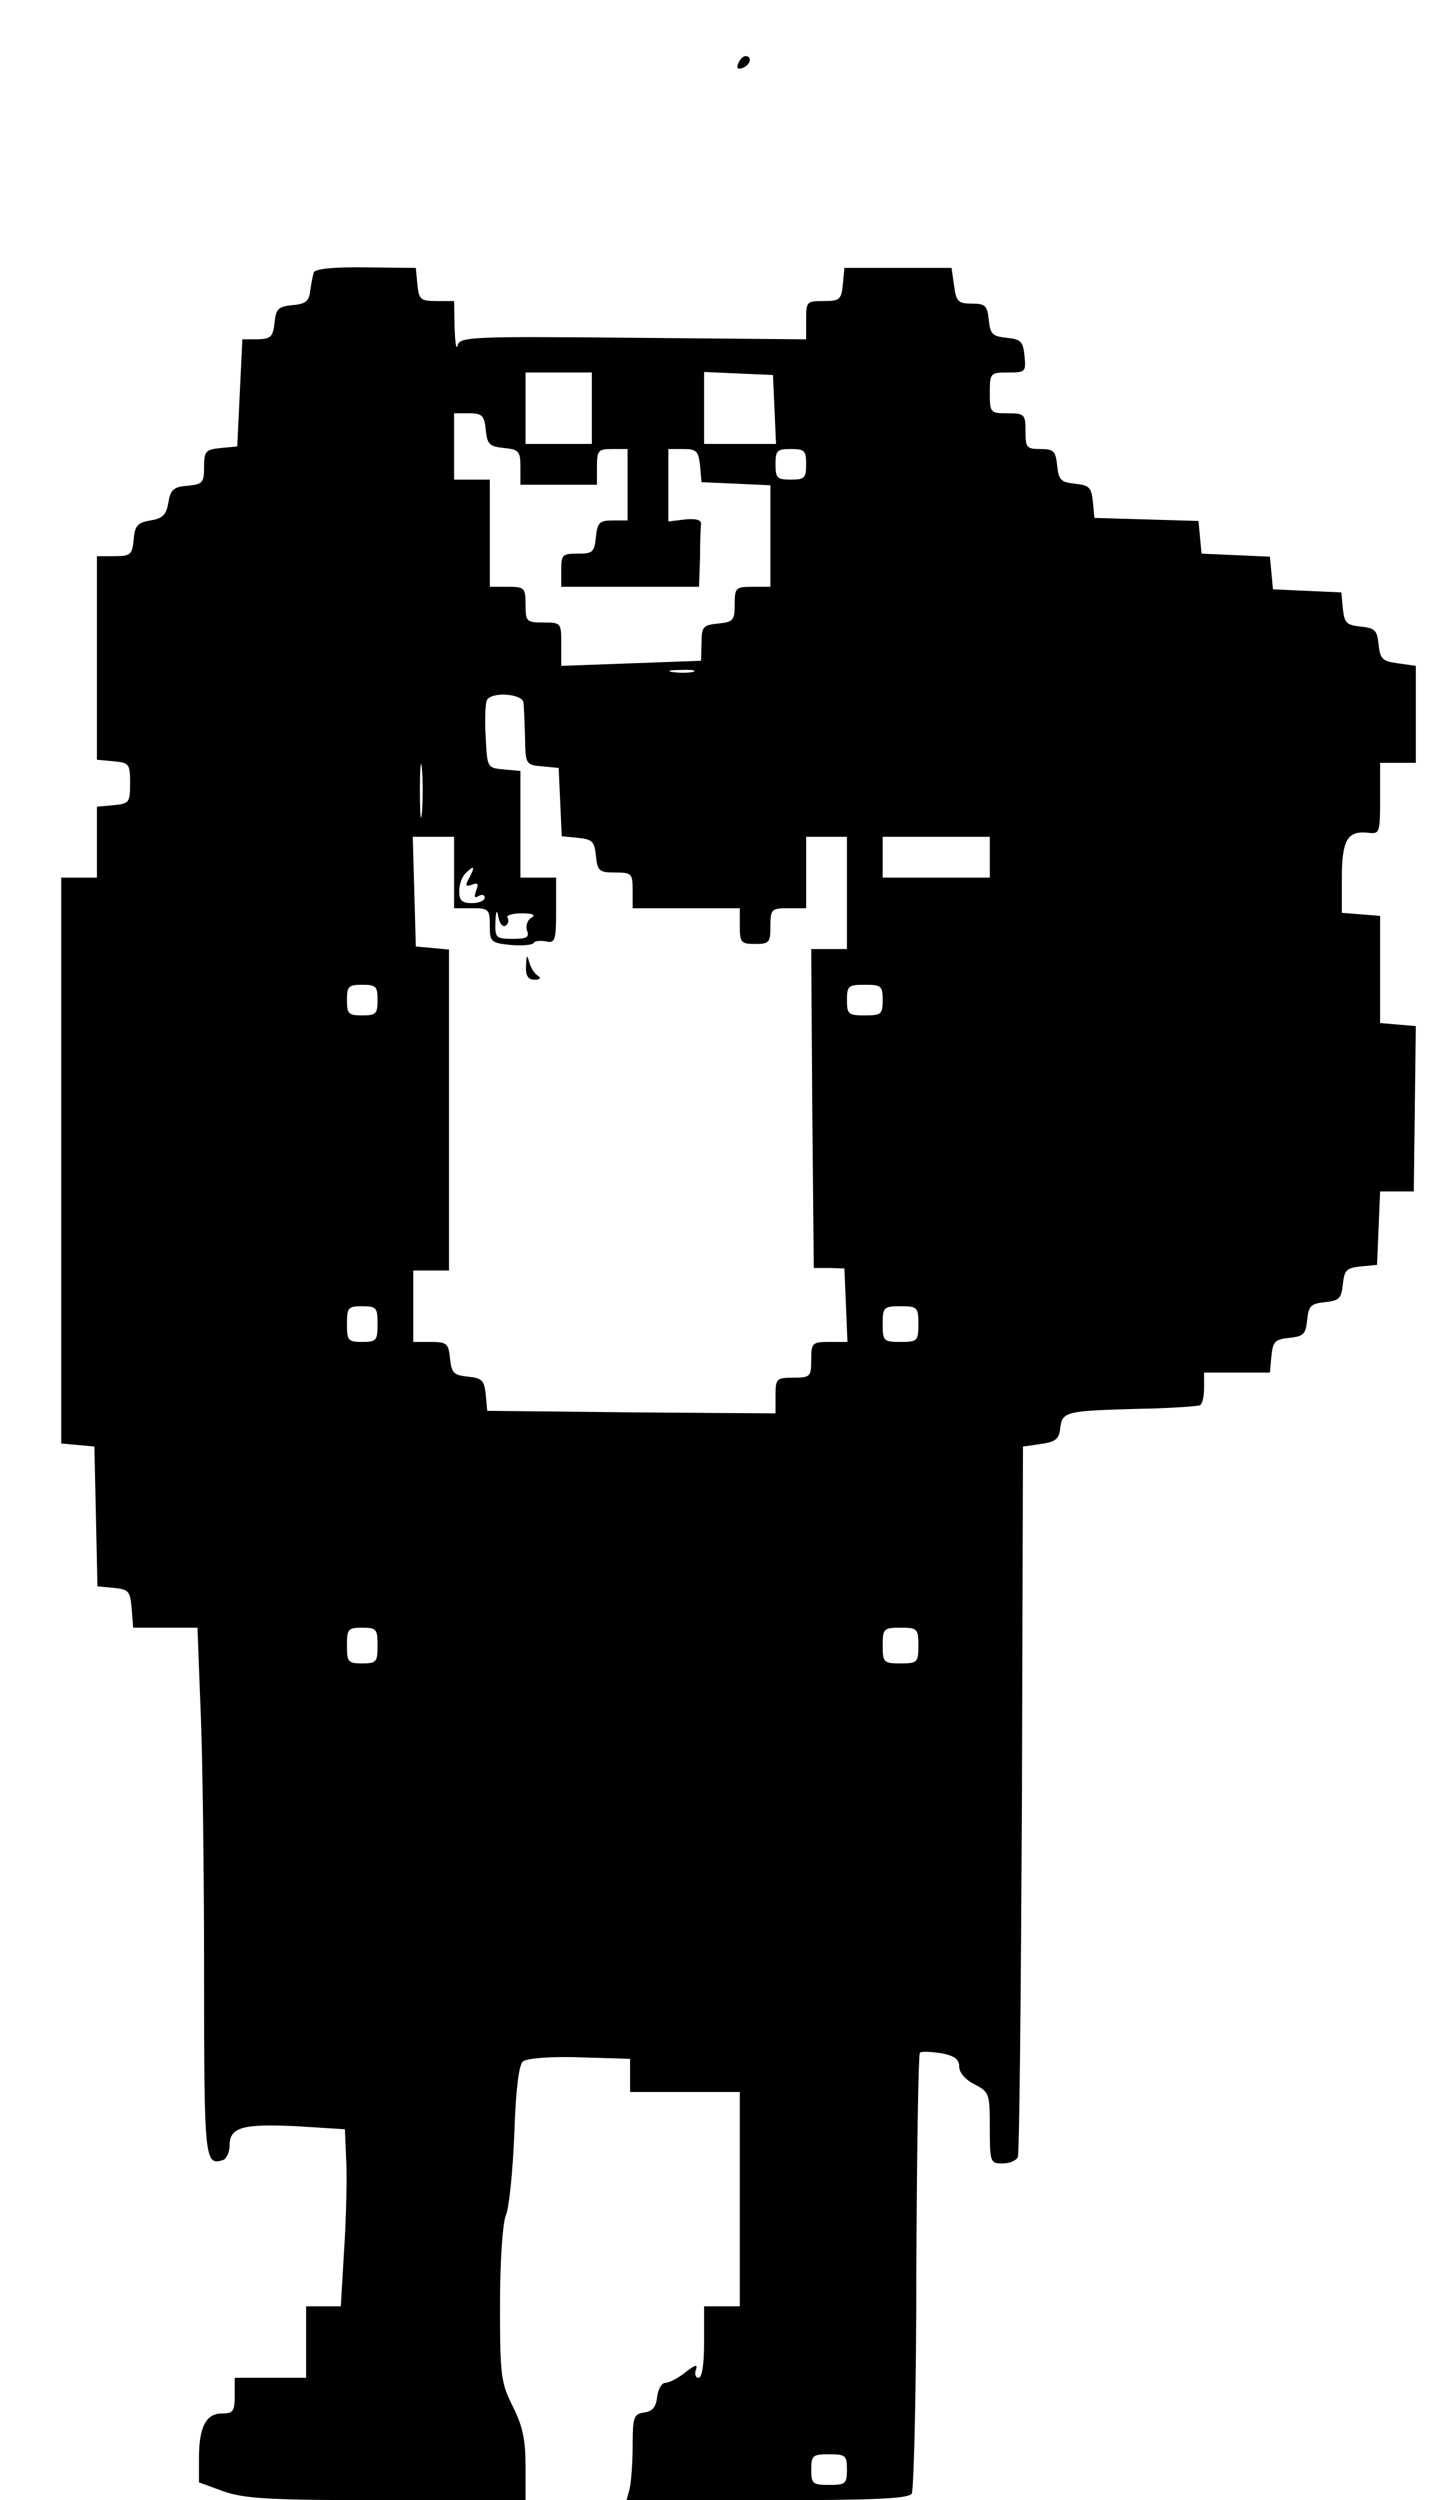 <?xml version="1.0" standalone="no"?>
<!DOCTYPE svg PUBLIC "-//W3C//DTD SVG 20010904//EN"
 "http://www.w3.org/TR/2001/REC-SVG-20010904/DTD/svg10.dtd">
<svg version="1.0" xmlns="http://www.w3.org/2000/svg"
 width="284pt" height="490pt" viewBox="0 0 284 490"
 preserveAspectRatio="xMidYMid meet">

<g transform="translate(0,490) scale(0.1,-0.1)"
fill="#000000" stroke="none">
<path d="M1447 4776 c-4 -10 -1 -13 9 -9 15 6 19 23 5 23 -5 0 -11 -7 -14 -14z"/>
<path d="M615 4366 c-2 -6 -5 -22 -7 -36 -2 -20 -9 -26 -35 -28 -28 -3 -32 -7
-35 -35 -3 -27 -7 -31 -33 -32 l-30 0 -5 -105 -5 -105 -32 -3 c-30 -3 -33 -6
-33 -37 0 -31 -3 -34 -32 -37 -28 -2 -34 -8 -38 -33 -4 -24 -11 -31 -35 -35
-25 -4 -31 -10 -33 -38 -3 -29 -6 -32 -38 -32 l-34 0 0 -199 0 -200 33 -3 c30
-3 32 -5 32 -43 0 -38 -2 -40 -32 -43 l-33 -3 0 -70 0 -69 -35 0 -35 0 0 -554
0 -555 33 -3 32 -3 3 -137 3 -137 32 -3 c29 -3 32 -6 35 -40 l3 -38 63 0 63 0
6 -157 c4 -87 7 -321 7 -519 0 -371 1 -379 38 -367 6 3 12 15 12 28 0 36 25
43 131 38 l95 -6 3 -71 c1 -39 -1 -117 -5 -173 l-6 -103 -34 0 -34 0 0 -70 0
-70 -70 0 -70 0 0 -35 c0 -31 -3 -35 -25 -35 -31 0 -45 -26 -45 -87 l0 -48 49
-18 c42 -14 88 -17 320 -17 l271 0 0 68 c0 52 -6 78 -25 116 -23 46 -25 59
-25 197 0 86 5 159 11 176 7 15 14 88 17 160 3 90 9 136 17 143 8 6 53 10 111
8 l99 -3 0 -32 0 -33 107 0 108 0 0 -210 0 -210 -35 0 -35 0 0 -70 c0 -45 -4
-70 -11 -70 -6 0 -8 7 -5 16 4 11 -1 10 -20 -5 -15 -12 -33 -21 -40 -21 -7 0
-14 -12 -16 -27 -2 -20 -9 -29 -25 -31 -21 -3 -23 -9 -23 -65 0 -34 -3 -72 -6
-85 l-6 -22 275 0 c210 0 278 3 284 13 4 6 9 202 9 435 1 233 4 426 7 429 4 3
22 2 42 -1 26 -5 35 -12 35 -26 0 -12 12 -26 30 -35 29 -15 30 -18 30 -85 0
-68 1 -70 25 -70 14 0 28 6 30 13 3 6 6 323 8 702 l2 690 35 5 c29 4 36 10 38
31 4 33 11 34 157 38 60 1 113 5 117 7 5 3 8 18 8 35 l0 29 64 0 65 0 3 33 c3
28 7 32 35 35 28 3 32 7 35 35 3 28 7 32 35 35 28 3 32 7 35 35 3 28 7 32 35
35 l32 3 3 72 3 72 33 0 33 0 2 162 2 162 -35 3 -35 3 0 105 0 105 -37 3 -38
3 0 68 c0 75 11 93 51 89 23 -3 24 -1 24 67 l0 70 35 0 35 0 0 95 0 95 -35 5
c-31 4 -35 9 -38 37 -3 28 -7 32 -35 35 -28 3 -32 7 -35 35 l-3 32 -67 3 -67
3 -3 32 -3 32 -67 3 -67 3 -3 32 -3 32 -102 3 -102 3 -3 32 c-3 28 -7 32 -35
35 -28 3 -32 7 -35 36 -3 28 -7 32 -33 32 -27 0 -29 3 -29 35 0 33 -2 35 -35
35 -34 0 -35 1 -35 40 0 39 1 40 36 40 34 0 35 1 32 33 -3 28 -7 32 -35 35
-28 3 -32 7 -35 35 -3 28 -7 32 -33 32 -27 0 -31 4 -35 35 l-5 35 -105 0 -105
0 -3 -32 c-3 -30 -6 -33 -38 -33 -33 0 -34 -1 -34 -37 l0 -38 -339 3 c-319 3
-340 2 -344 -15 -3 -10 -5 6 -6 35 l-1 52 -34 0 c-32 0 -35 3 -38 33 l-3 32
-98 1 c-64 1 -100 -3 -102 -10z m545 -266 l0 -70 -65 0 -65 0 0 70 0 70 65 0
65 0 0 -70z m358 -2 l3 -68 -71 0 -70 0 0 70 0 71 68 -3 67 -3 3 -67z m-566
-40 c3 -29 7 -33 36 -36 29 -3 32 -6 32 -38 l0 -34 75 0 75 0 0 35 c0 32 2 35
30 35 l30 0 0 -70 0 -70 -29 0 c-26 0 -30 -4 -33 -32 -3 -30 -6 -33 -35 -33
-31 0 -33 -2 -33 -32 l0 -33 135 0 135 0 2 55 c0 30 1 61 2 68 1 8 -10 11 -31
9 l-33 -4 0 71 0 71 29 0 c26 0 30 -4 33 -32 l3 -33 68 -3 67 -3 0 -99 0 -100
-35 0 c-33 0 -35 -2 -35 -34 0 -32 -3 -35 -32 -38 -30 -3 -33 -6 -33 -38 l-1
-35 -137 -5 -137 -5 0 43 c0 41 0 42 -35 42 -33 0 -35 2 -35 35 0 33 -2 35
-35 35 l-35 0 0 105 0 105 -35 0 -35 0 0 65 0 65 29 0 c26 0 30 -4 33 -32z
m628 -68 c0 -27 -3 -30 -30 -30 -27 0 -30 3 -30 30 0 27 3 30 30 30 27 0 30
-3 30 -30z m-222 -407 c-10 -2 -28 -2 -40 0 -13 2 -5 4 17 4 22 1 32 -1 23 -4z
m-332 -60 c1 -7 2 -37 3 -67 1 -54 1 -55 34 -58 l32 -3 3 -67 3 -67 32 -3 c28
-3 32 -7 35 -35 3 -30 6 -33 38 -33 32 0 34 -2 34 -35 l0 -35 105 0 105 0 0
-35 c0 -32 2 -35 30 -35 28 0 30 3 30 35 0 33 2 35 35 35 l35 0 0 70 0 70 40
0 40 0 0 -110 0 -110 -35 0 -35 0 2 -312 3 -313 30 0 30 -1 3 -72 3 -72 -36 0
c-33 0 -35 -2 -35 -35 0 -33 -2 -35 -35 -35 -33 0 -35 -2 -35 -35 l0 -35 -282
2 -283 3 -3 32 c-3 28 -7 32 -35 35 -28 3 -32 7 -35 36 -3 29 -6 32 -38 32
l-34 0 0 70 0 70 35 0 35 0 0 314 0 315 -32 3 -33 3 -3 108 -3 107 41 0 40 0
0 -70 0 -70 35 0 c33 0 35 -2 35 -34 0 -32 2 -34 41 -38 22 -2 43 0 45 4 2 4
13 5 24 3 18 -4 20 2 20 61 l0 64 -35 0 -35 0 0 104 0 105 -32 3 c-33 3 -33 3
-36 62 -2 32 -1 65 2 73 7 18 70 14 72 -4z m-199 -215 c-2 -24 -4 -5 -4 42 0
47 2 66 4 43 2 -24 2 -62 0 -85z m1113 -88 l0 -40 -105 0 -105 0 0 40 0 40
105 0 105 0 0 -40z m-1020 -40 c-9 -16 -8 -18 5 -14 11 5 14 2 8 -12 -4 -12
-3 -15 5 -10 7 4 12 2 12 -3 0 -6 -11 -11 -25 -11 -19 0 -25 5 -25 23 0 13 5
28 12 35 17 17 20 15 8 -8z m71 -94 c5 3 7 10 4 15 -4 5 9 9 27 9 23 0 29 -3
19 -9 -8 -5 -11 -16 -8 -25 5 -13 -1 -16 -28 -16 -33 0 -35 2 -34 33 1 23 3
26 6 9 2 -12 9 -20 14 -16z m-251 -146 c0 -27 -3 -30 -30 -30 -27 0 -30 3 -30
30 0 27 3 30 30 30 27 0 30 -3 30 -30z m990 0 c0 -28 -3 -30 -35 -30 -32 0
-35 2 -35 30 0 28 3 30 35 30 32 0 35 -2 35 -30z m-990 -635 c0 -32 -2 -35
-30 -35 -28 0 -30 3 -30 35 0 32 2 35 30 35 28 0 30 -3 30 -35z m1060 0 c0
-33 -2 -35 -35 -35 -33 0 -35 2 -35 35 0 33 2 35 35 35 33 0 35 -2 35 -35z
m-1060 -630 c0 -32 -2 -35 -30 -35 -28 0 -30 3 -30 35 0 32 2 35 30 35 28 0
30 -3 30 -35z m1060 0 c0 -33 -2 -35 -35 -35 -33 0 -35 2 -35 35 0 33 2 35 35
35 33 0 35 -2 35 -35z m-140 -1615 c0 -28 -3 -30 -35 -30 -32 0 -35 2 -35 30
0 28 3 30 35 30 32 0 35 -2 35 -30z"/>
<path d="M1031 3008 c-1 -21 4 -28 17 -28 11 0 13 3 6 8 -7 4 -14 16 -17 27
-4 15 -5 14 -6 -7z"/>
</g>
</svg>
